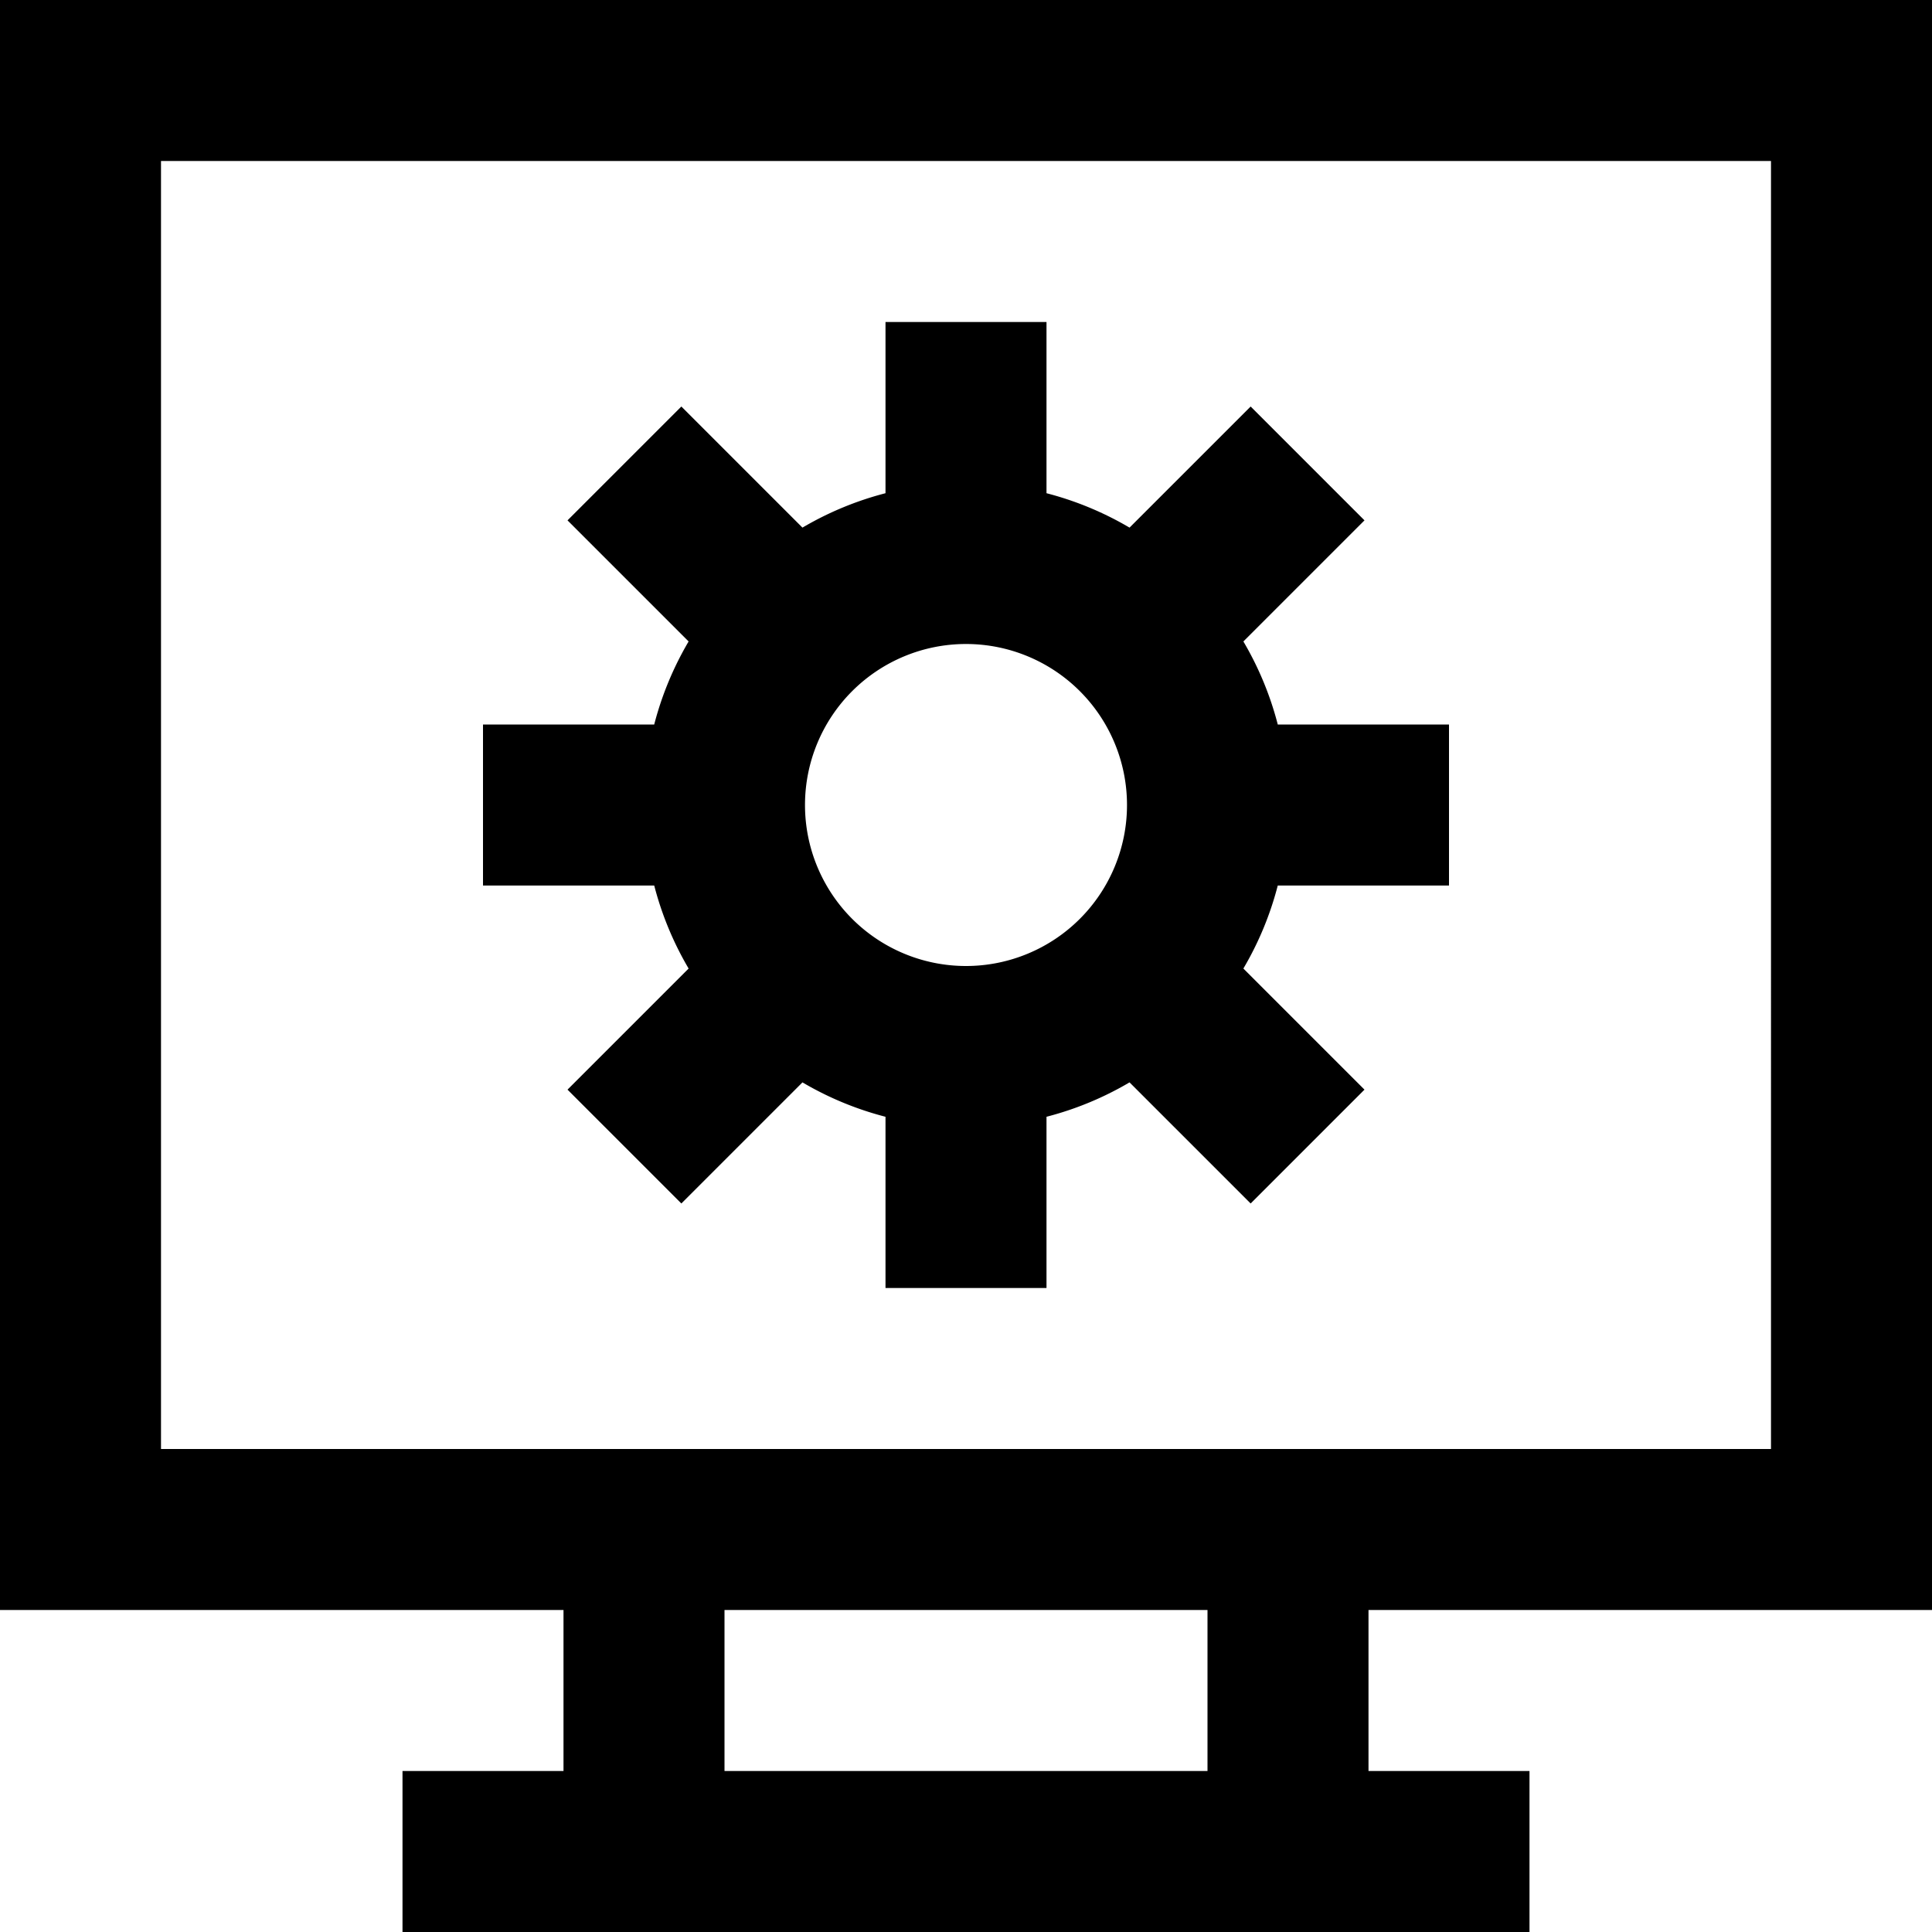 <svg xmlns="http://www.w3.org/2000/svg" width="1em" height="1em" viewBox="0 0 24 24"><path fill="none" stroke="currentColor" stroke-width="2" d="M1 19h22V1H1zm4 4h14zm3 0h8v-4H8zM7.757 5.757l2.122 2.122zM9 10H6zm.879 2.121l-2.122 2.122zM12 13v3zm2.121-.879l2.122 2.122zM18 10h-3zm-1.757-4.243l-2.122 2.122zM12 7V4zm0 0a3 3 0 1 0 0 6a3 3 0 0 0 0-6Z"/></svg>